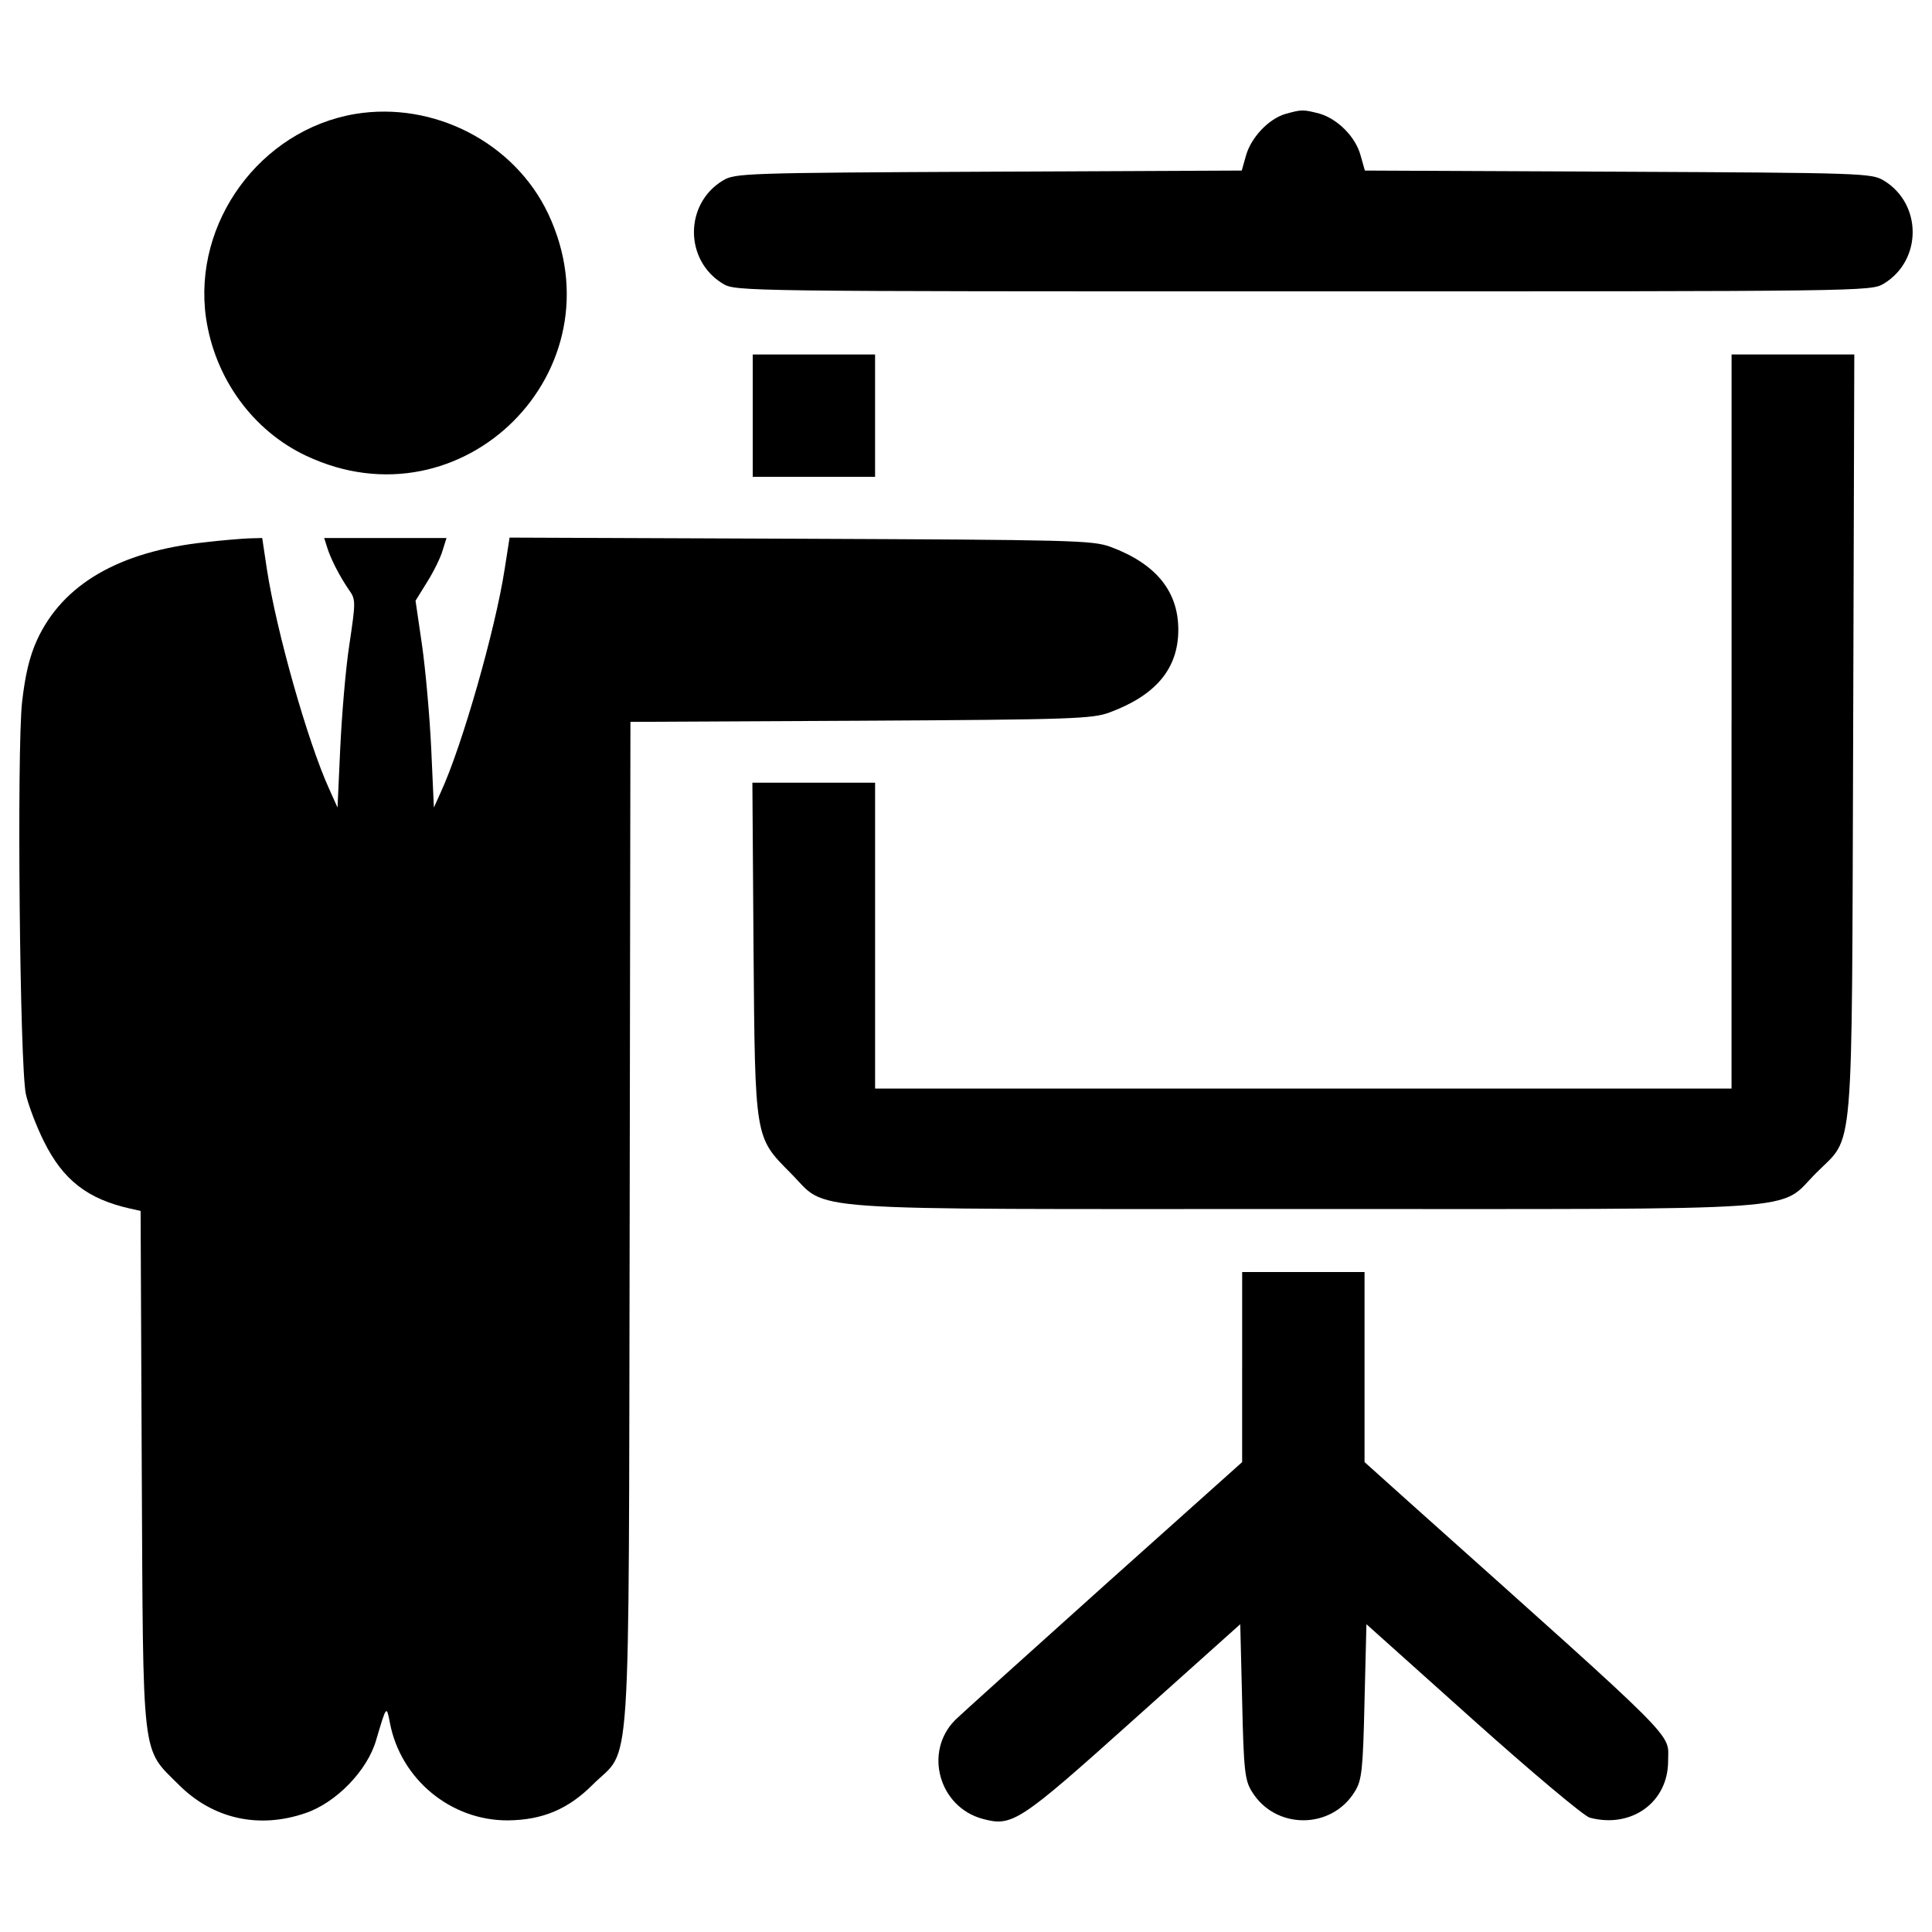 <?xml version="1.0" encoding="utf-8"?>
<!-- Svg Vector Icons : http://www.onlinewebfonts.com/icon -->
<!DOCTYPE svg PUBLIC "-//W3C//DTD SVG 1.1//EN" "http://www.w3.org/Graphics/SVG/1.1/DTD/svg11.dtd">
<svg version="1.1" xmlns="http://www.w3.org/2000/svg" xmlns:xlink="http://www.w3.org/1999/xlink" x="0px" y="0px" viewBox="0 0 1000 1000" enable-background="new 0 0 1000 1000" xml:space="preserve">
<g><g transform="translate(0,511) scale(0.1,-0.1)"><path d="M1838,4520.1c-490.8-83.1-841.1-562-771.8-1054.8c45.5-312.7,241.4-583.8,518.5-714.4c809.4-381.9,1634.7,443.3,1252.7,1252.7C2663.3,4371.6,2245.7,4587.3,1838,4520.1z"/><path d="M6652.9,4520.1c-87.1-25.7-178.1-122.7-203.8-215.7l-21.8-77.2l-1310.1-5.9c-1270.5-5.9-1312.1-7.9-1375.4-45.5c-199.9-120.7-199.9-413.6,0-534.3c65.3-39.6,100.9-39.6,3004.1-39.6c2903.2,0,2938.8,0,3004.1,39.6c199.9,120.7,199.9,413.6,0,534.3c-63.3,37.6-104.9,39.6-1375.4,45.5l-1310.1,5.9l-21.8,77.2c-25.7,97-118.8,190-213.7,217.7C6744,4543.8,6738,4543.8,6652.9,4520.1z"/><path d="M3896.2,2958.6V2642h316.6h316.6v316.6v316.6h-316.6h-316.6V2958.6z"/><path d="M8962.4,1375.4V-524.5H6746H4529.5v791.6v791.6h-316.6h-318.6l5.9-854.9c7.9-995.4,5.9-977.6,192-1165.6c201.9-201.9-19.8-186,2653.9-186c2673.6,0,2452-15.8,2653.8,186c199.9,201.9,184.1,19.8,192,2273.9l5.9,1963.2h-318.6h-316.6V1375.4z"/><path d="M1064.2,2303.6c-447.3-47.5-740.2-217.7-872.7-506.6c-39.6-87.1-61.3-182.1-77.2-320.6C86.6,1223,102.4-413.6,134.1-554.1c11.9-53.4,53.4-164.2,93-243.4c99-199.9,225.6-298.8,447.3-348.3l53.4-11.9l5.9-1331.9c7.9-1531.8-4-1442.7,192-1638.6c176.1-176.1,413.6-229.6,655.1-146.5c158.3,53.4,320.6,219.7,366.1,378c53.4,180.1,53.4,182.1,71.3,89.1c55.4-290.9,314.7-506.6,611.5-504.6c178.1,2,310.7,57.4,437.4,184.1c203.8,203.8,186-67.3,192,2905.2l4,2596.5l1193.3,5.9c1098.4,5.9,1199.3,9.9,1288.3,43.5c239.5,89.1,354.2,227.6,354.2,427.5s-116.7,342.4-352.3,429.5c-93,33.6-201.9,35.6-1605,41.5l-1504,5.9l-25.7-164.3c-47.5-308.7-219.7-914.3-330.5-1153.8l-35.6-79.2l-13.9,306.7c-7.9,168.2-29.7,409.7-47.5,534.3l-33.6,229.6l61.3,98.9c33.6,53.4,69.3,126.7,79.2,162.3l19.8,63.3h-316.6h-316.6l13.9-43.5c17.8-61.3,65.3-152.4,110.8-219.7c39.6-55.4,39.6-59.4,5.9-287c-19.8-126.7-39.6-370.1-47.5-538.3L1747,930.1l-43.5,97c-110.8,243.4-273.1,815.4-322.6,1139.9l-23.7,158.3l-71.2-2C1246.3,2321.4,1147.3,2313.5,1064.2,2303.6z"/><path d="M6429.3-1967.1v-490.8l-714.4-639.2c-391.8-352.3-740.1-664.9-771.8-696.6c-162.3-164.3-83.1-449.2,142.5-510.6c154.4-41.5,188-19.8,783.7,514.6l550.2,492.8l9.9-399.8c7.9-354.3,13.8-407.7,49.5-465.1c120.7-199.9,413.6-199.9,534.3,0c35.6,57.4,41.5,110.8,49.5,465.1l9.9,399.8l552.2-494.7c302.8-271.1,573.9-498.7,603.6-506.6c215.7-57.4,405.7,79.2,405.7,292.9c0,150.4,83.1,67.3-1320,1322l-251.3,225.6v490.8v492.8H6746h-316.6V-1967.1z"/></g></g>
</svg>